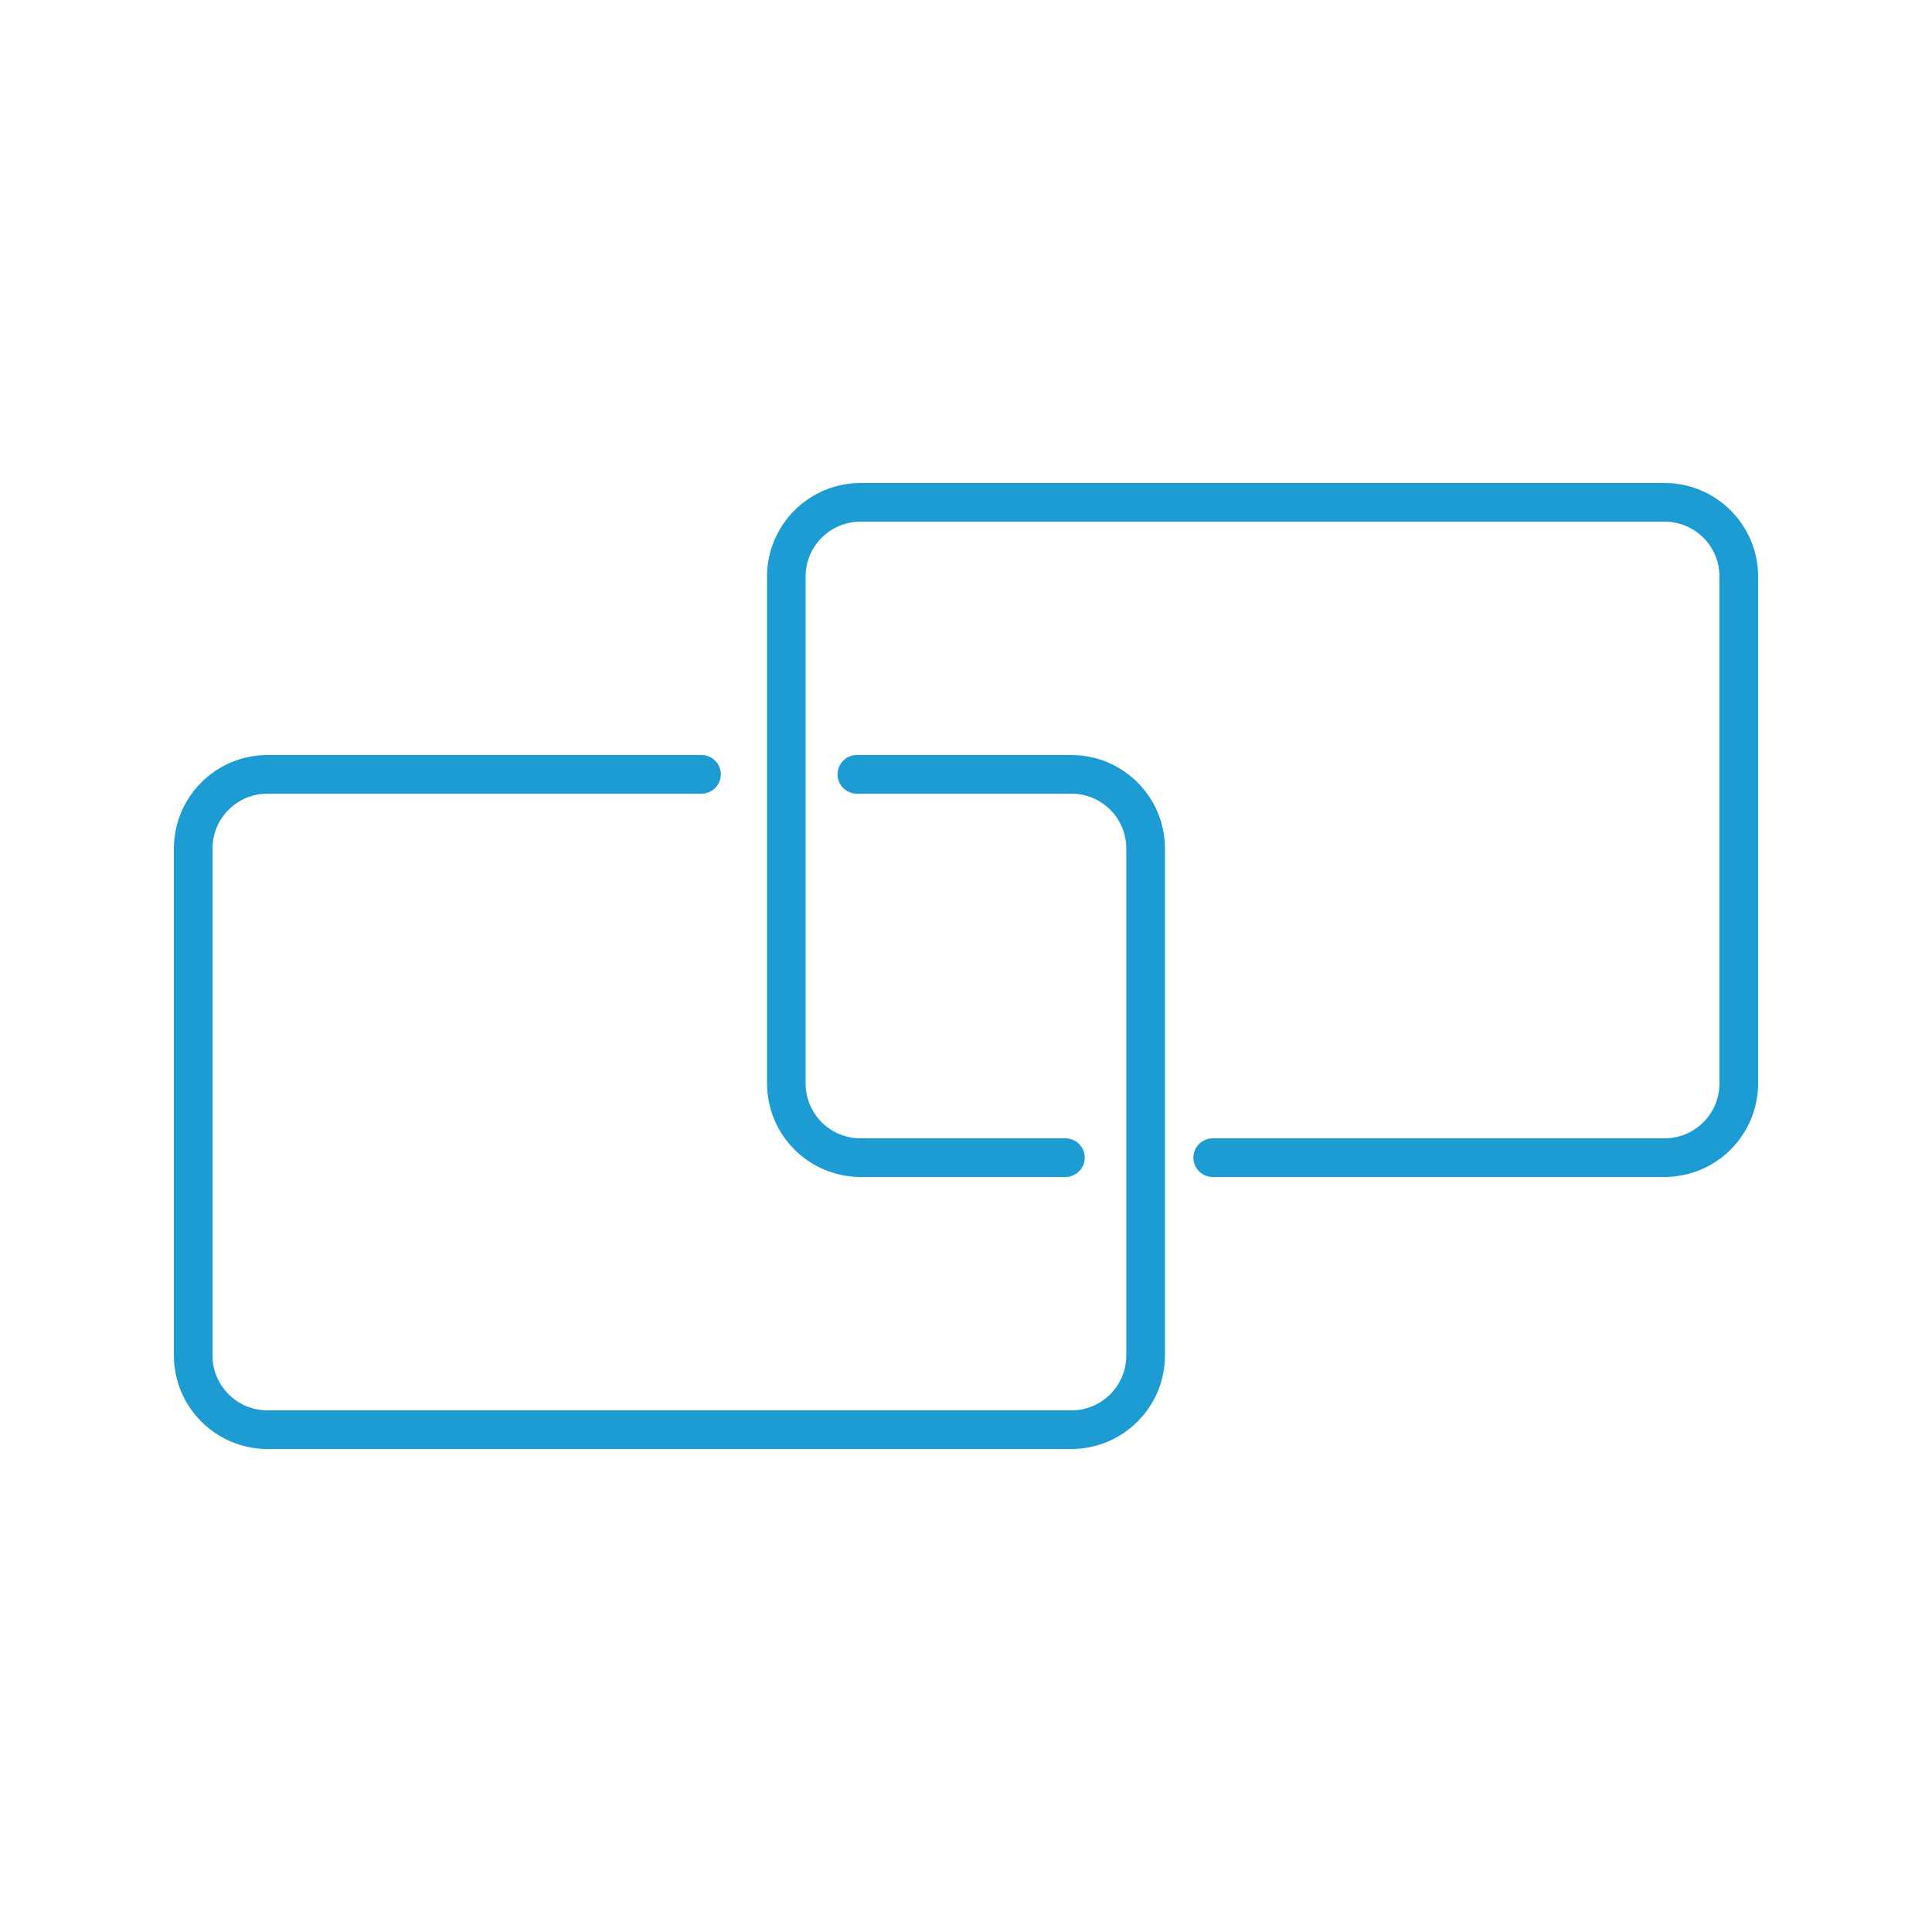 <?xml version="1.0" encoding="utf-8"?>
<!-- Generator: Adobe Illustrator 25.2.3, SVG Export Plug-In . SVG Version: 6.00 Build 0)  -->
<svg version="1.1" id="Layer_1" xmlns="http://www.w3.org/2000/svg" xmlns:xlink="http://www.w3.org/1999/xlink" x="0px" y="0px"
	 viewBox="0 0 50 50" style="enable-background:new 0 0 50 50;" xml:space="preserve">
<g id="f47ca4d2-fe13-45ce-b02c-435ec54030a8">
	<path style="fill:#1D9CD3;" d="M6.925,37.5h20.8c1.336,0.001,2.42-1.08,2.424-2.416V21.956c-0.004-1.336-1.088-2.417-2.424-2.416
		h-5.55c-0.276,0-0.5,0.224-0.5,0.5s0.224,0.5,0.5,0.5h5.55c0.784-0.001,1.421,0.632,1.424,1.416v13.128
		c-0.003,0.783-0.639,1.416-1.422,1.416H6.925c-0.784,0.002-1.422-0.632-1.425-1.416V21.956c0.003-0.784,0.641-1.418,1.425-1.416
		h11.23c0.276,0,0.5-0.224,0.5-0.5s-0.224-0.5-0.5-0.5H6.925c-1.336-0.001-2.421,1.08-2.425,2.416v13.128
		C4.504,36.42,5.589,37.501,6.925,37.5z"/>
	<path style="fill:#1D9CD3;" d="M22.273,30.46h5.3c0.276,0,0.5-0.224,0.5-0.5s-0.224-0.5-0.5-0.5h-5.3
		c-0.784,0.001-1.421-0.632-1.424-1.416V14.916c0.003-0.784,0.64-1.417,1.424-1.416h20.8c0.785-0.003,1.424,0.631,1.427,1.416
		v13.128c-0.003,0.784-0.641,1.418-1.425,1.416h-11.69c-0.276,0-0.5,0.224-0.5,0.5s0.224,0.5,0.5,0.5h11.69
		c1.336,0.001,2.421-1.08,2.425-2.416V14.916c-0.004-1.336-1.089-2.417-2.425-2.416h-20.8c-1.336-0.001-2.42,1.08-2.424,2.416
		v13.128C19.855,29.379,20.938,30.459,22.273,30.46z"/>
</g>
</svg>
